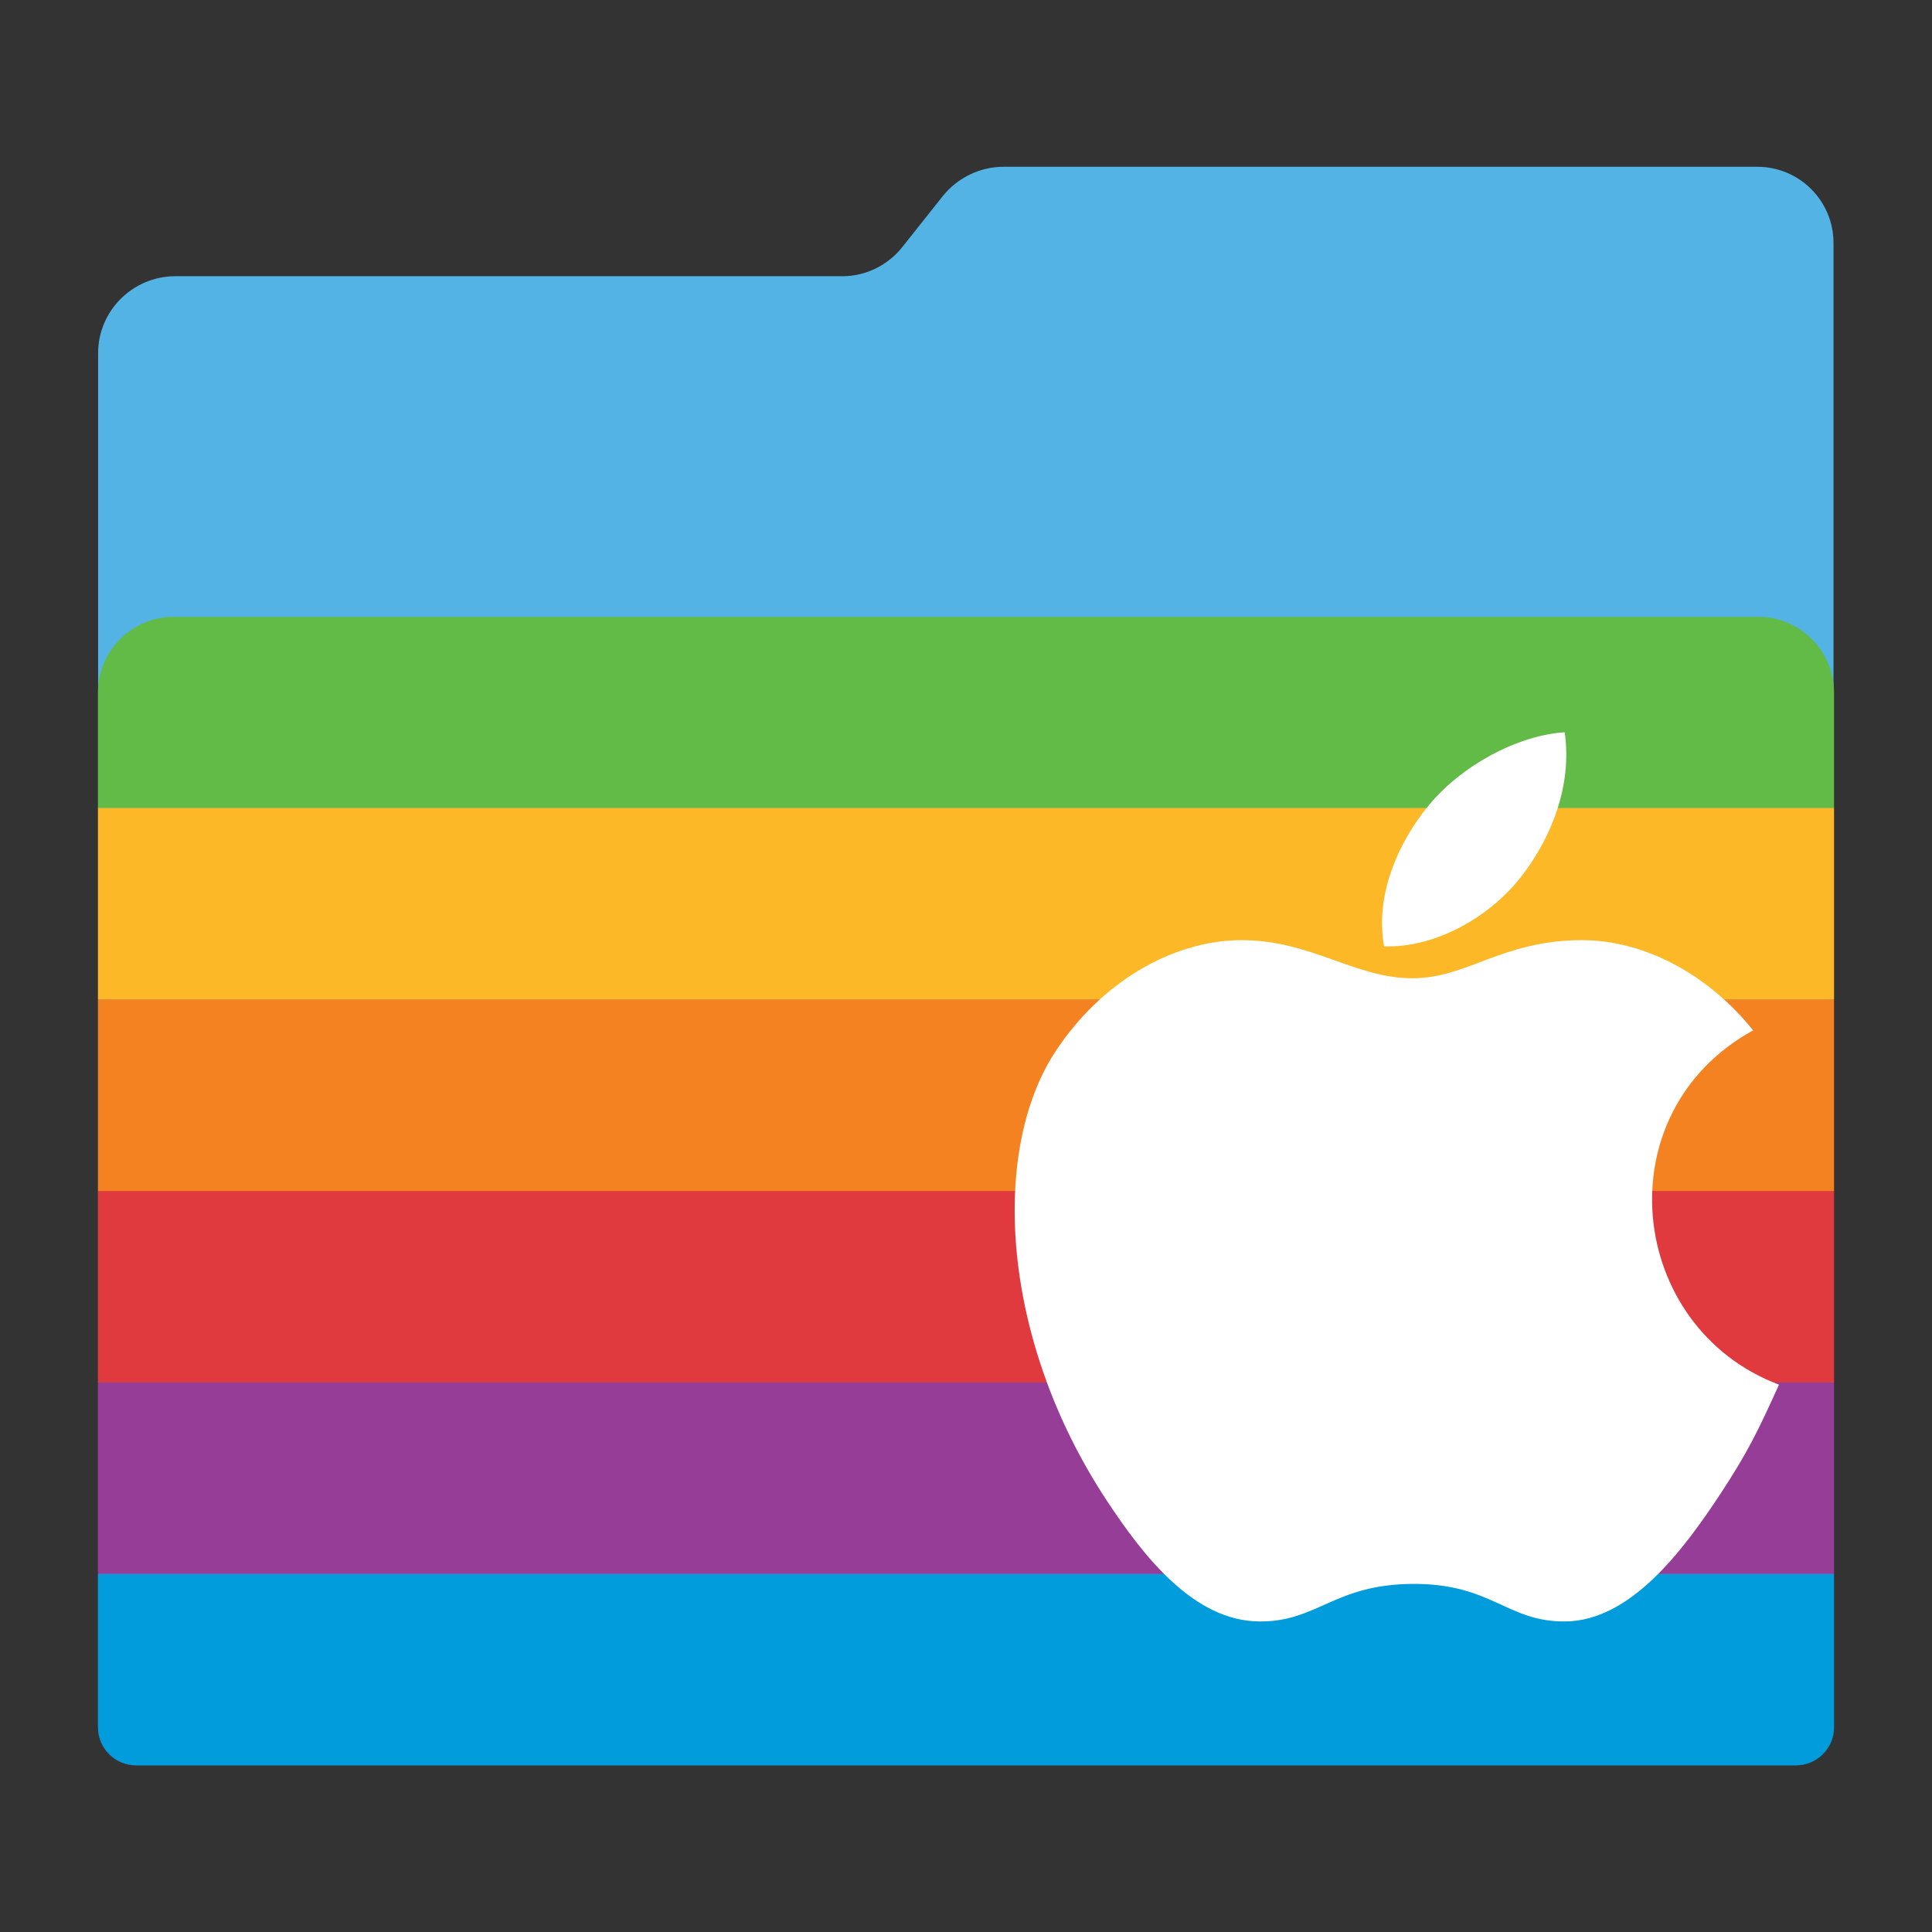 <?xml version="1.0" encoding="utf-8"?>
<!-- Generator: Adobe Illustrator 18.0.0, SVG Export Plug-In . SVG Version: 6.00 Build 0)  -->
<!DOCTYPE svg PUBLIC "-//W3C//DTD SVG 1.1//EN" "http://www.w3.org/Graphics/SVG/1.1/DTD/svg11.dtd">
<svg version="1.1"
	 id="Layer_2" xmlns:cc="http://creativecommons.org/ns#" xmlns:svg="http://www.w3.org/2000/svg" xmlns:rdf="http://www.w3.org/1999/02/22-rdf-syntax-ns#" xmlns:dc="http://purl.org/dc/elements/1.1/"
	 xmlns="http://www.w3.org/2000/svg" xmlns:xlink="http://www.w3.org/1999/xlink" x="0px" y="0px" viewBox="0 0 1024 1024"
	 enable-background="new 0 0 1024 1024" xml:space="preserve">
<rect x="0" y="0" width="1024" height="1024" fill="#333333" stroke="none"/>
<path id="path3" fill="#54b3e5" d="M931.4,88.4H531.8c-12.4,0-24.2,5.8-32,15.4L478.2,131c-7.6,9.6-19.4,15.4-31.6,15.4h-354
	C70.2,146.6,52,164.8,52,187.2v727.6c0,11.4,9.2,20.6,20.6,20.6h878.6c11.4,0,20.6-9.2,20.6-20.6V146.6v-17.4
	C972,106.6,953.8,88.4,931.4,88.4z"/>
<g id="g15">
	<path id="path17" fill="#009CDC" stroke="#009CDC" stroke-width="0.125" d="M52,915.6c0,11,9,20,20,20h880c11,0,20-9,20-20v-81.3
		H52V915.6z"/>
	<rect id="rect19" x="52" y="732.7" fill="#963D97" stroke="#963D97" stroke-width="0.125" width="920" height="101.5"/>
	<rect id="rect21" x="52" y="631.2" fill="#E03A3E" stroke="#E03A3E" stroke-width="0.125" width="920" height="101.5"/>
	<rect id="rect23" x="52" y="529.7" fill="#F58220" stroke="#F58220" stroke-width="0.125" width="920" height="101.5"/>
	<rect id="rect25" x="52" y="428.1" fill="#FDB827" stroke="#FDB827" stroke-width="0.125" width="920" height="101.5"/>
	<path id="path27" fill="#62BB46" stroke="#62BB46" stroke-width="0.125" d="M932,327H92c-22,0-40,18-40,40v61.1h920V367
		C972,345,954,327,932,327z"/>
</g>
<g id="g29">
	<path id="path31" fill="#FFFFFF" d="M942.9,733.9c-11.1,24.5-16.4,35.5-30.6,57.2c-19.9,30.3-47.9,68-82.7,68.3
		c-30.9,0.3-38.8-20.1-80.7-19.9c-41.9,0.2-50.6,20.2-81.5,19.9c-34.7-0.3-61.3-34.4-81.2-64.7c-55.6-84.7-61.4-184-27.1-236.9
		c24.4-37.5,62.8-59.5,99-59.5c36.8,0,60,20.2,90.4,20.2c29.5,0,47.5-20.2,90.1-20.2c32.2,0,66.3,17.5,90.6,47.8
		C849.6,589.9,862.5,703.6,942.9,733.9z"/>
	<g id="g33">
		<path id="path35" fill="#FFFFFF" d="M806.3,464.6c15.5-19.9,27.2-47.9,23-76.5c-25.3,1.7-54.8,17.8-72.1,38.8
			c-15.7,19-28.6,47.2-23.6,74.7C761.2,502.4,789.7,485.9,806.3,464.6z"/>
	</g>
</g>
</svg>
